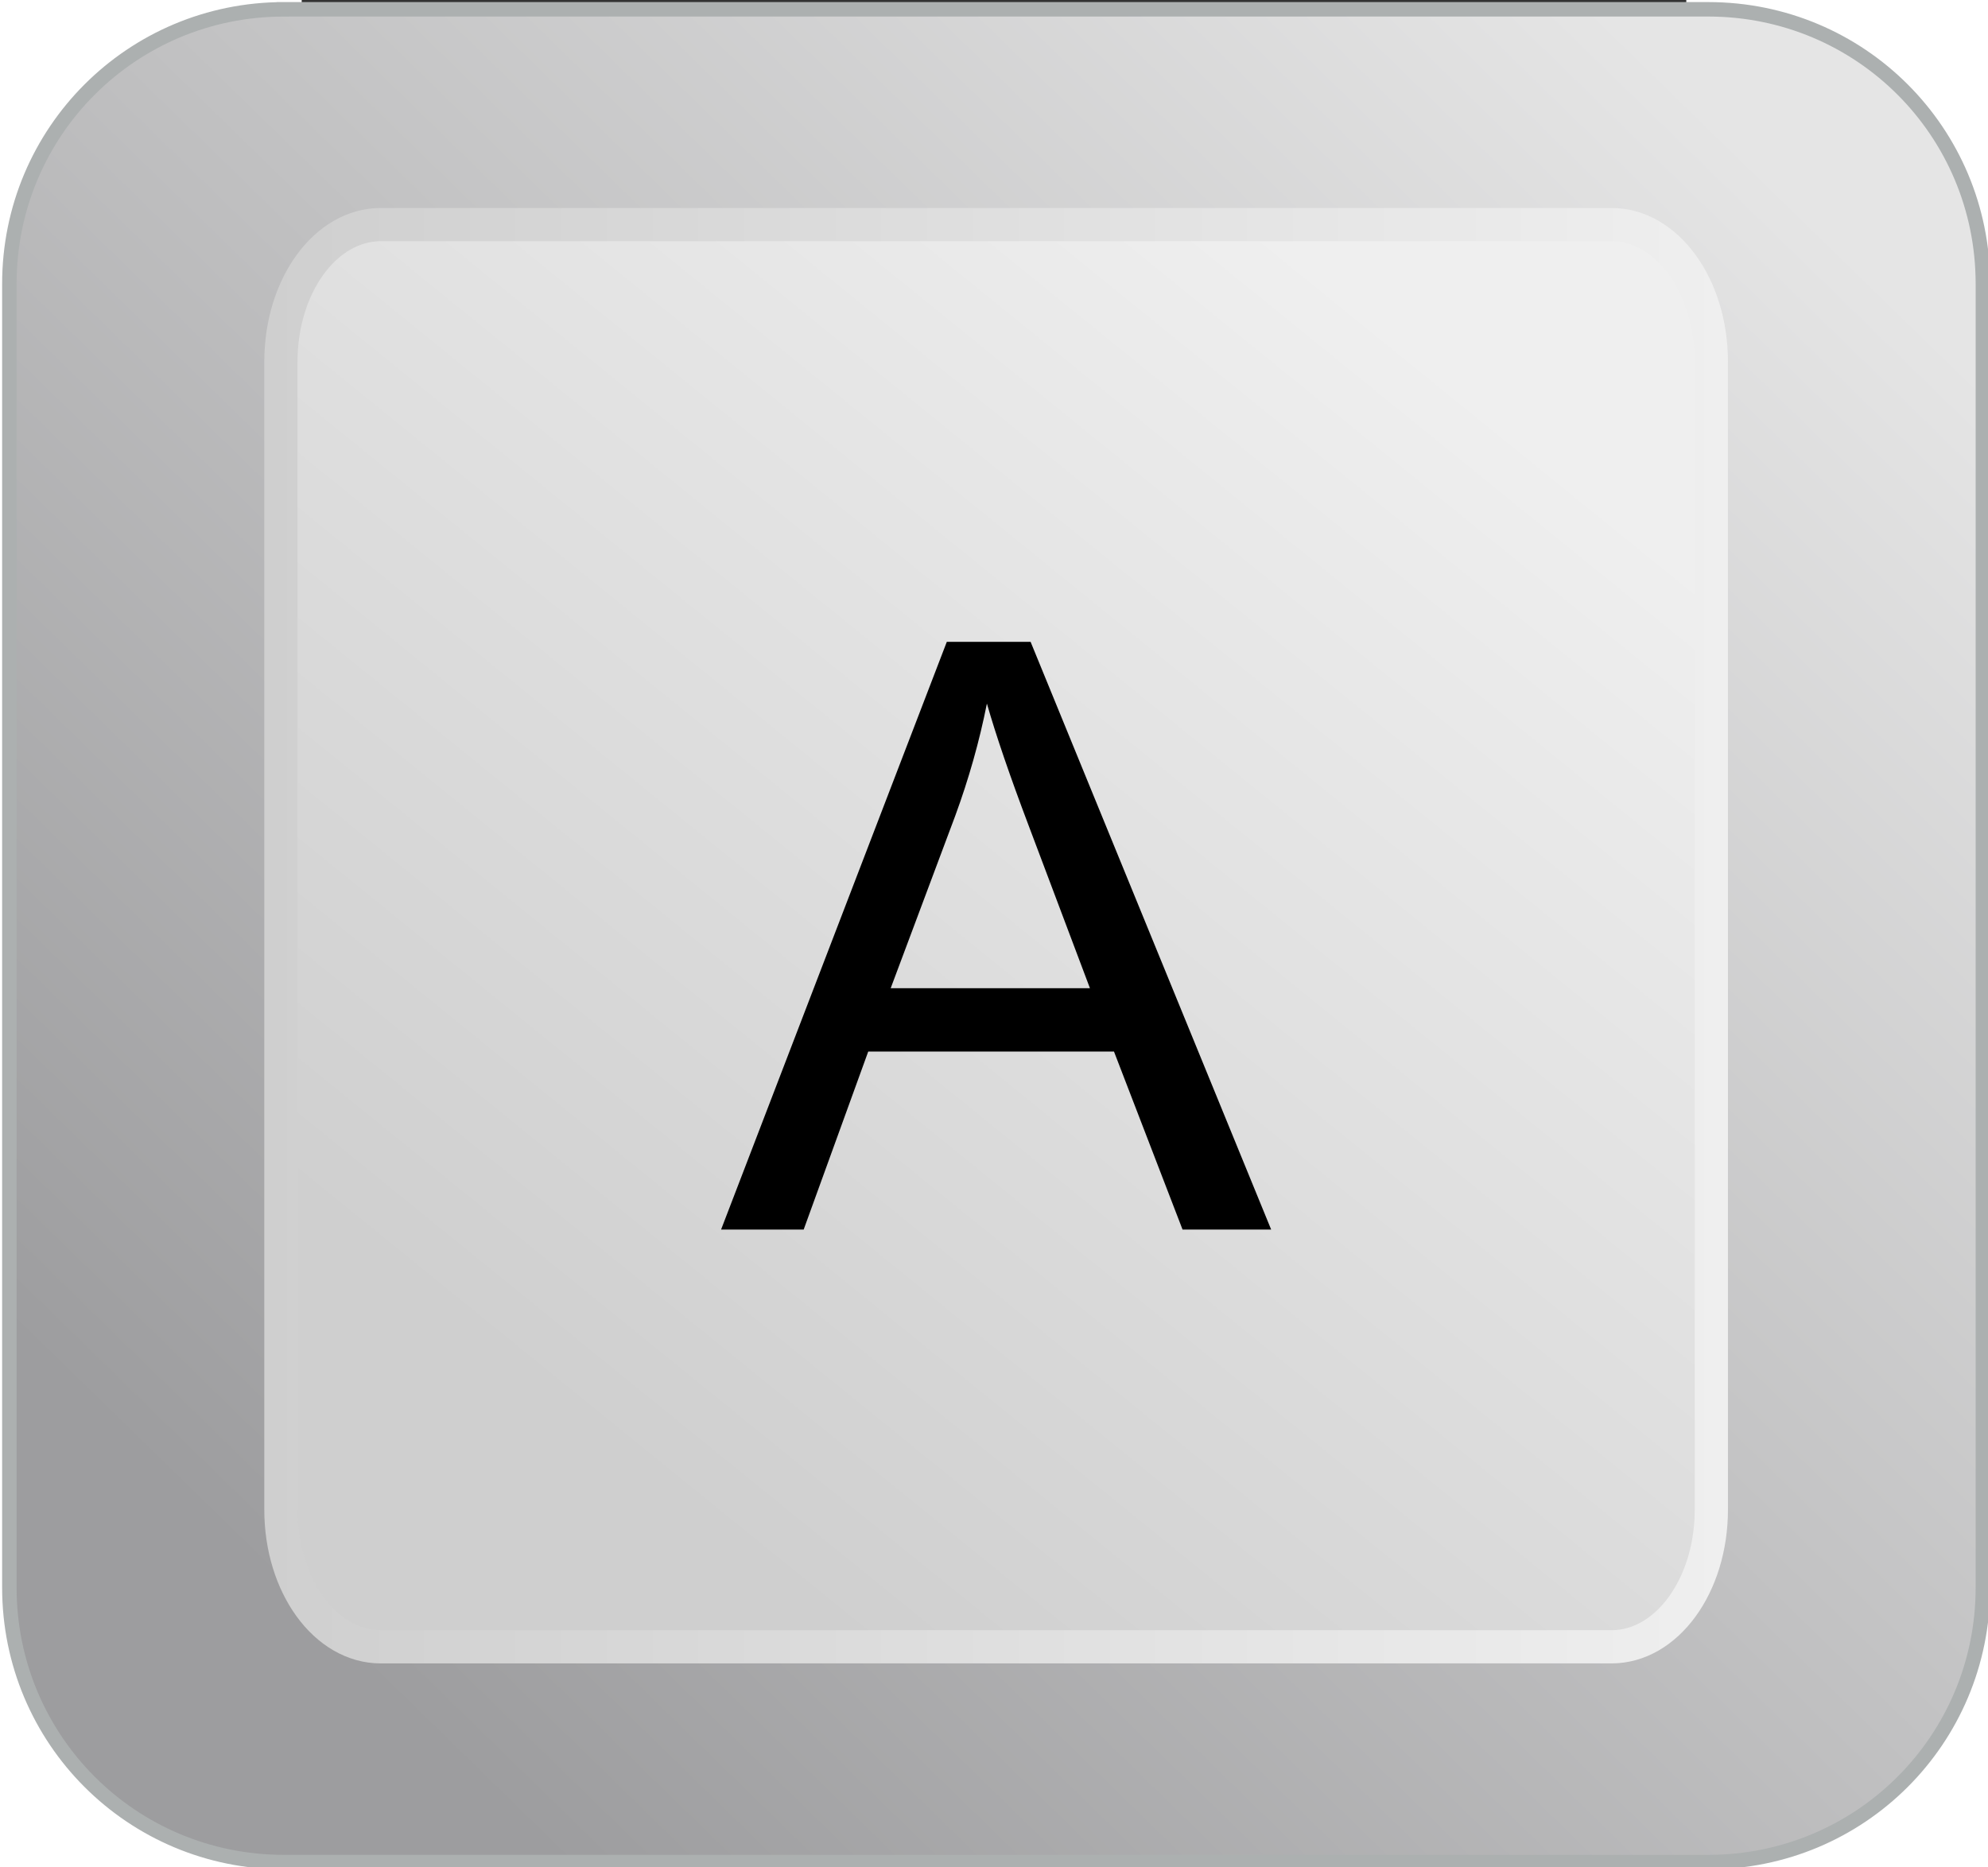 <?xml version="1.0" encoding="UTF-8" standalone="no"?>
<svg
   xmlns:dc="http://purl.org/dc/elements/1.1/"
   xmlns:cc="http://creativecommons.org/ns#"
   xmlns:rdf="http://www.w3.org/1999/02/22-rdf-syntax-ns#"
   xmlns:svg="http://www.w3.org/2000/svg"
   xmlns="http://www.w3.org/2000/svg"
   xmlns:xlink="http://www.w3.org/1999/xlink"
   xmlns:sodipodi="http://sodipodi.sourceforge.net/DTD/sodipodi-0.dtd"
   xmlns:inkscape="http://www.inkscape.org/namespaces/inkscape"
   inkscape:version="1.0.1 (3bc2e813f5, 2020-09-07)"
   sodipodi:docname="text.svg"
   sodipodi:version="0.32"
   version="1.0"
   viewBox="0 0 181.99 245.449"
   id="svg2"
   width="192.939"
   height="181.232"
   inkscape:output_extension="org.inkscape.output.svg.inkscape">
  <rect x="0" y="0" width="181.99" height="245.449" fill="#333333" stroke="none"/>
  <sodipodi:namedview
     inkscape:window-height="1001"
     inkscape:window-width="1920"
     inkscape:pageshadow="2"
     inkscape:pageopacity="0.0"
     guidetolerance="10.0"
     gridtolerance="10.0"
     objecttolerance="10.0"
     borderopacity="1.0"
     bordercolor="#666666"
     pagecolor="#ffffff"
     id="base"
     showgrid="false"
     inkscape:document-rotation="0"
     inkscape:zoom="2.2706614"
     inkscape:cx="115.47229"
     inkscape:cy="91.953943"
     inkscape:window-x="-9"
     inkscape:window-y="-9"
     inkscape:window-maximized="1"
     inkscape:current-layer="svg2" />
  <defs
     id="defs561">
    <inkscape:perspective
       sodipodi:type="inkscape:persp3d"
       inkscape:vp_x="0 : 501.63005 : 1"
       inkscape:vp_y="0 : 1000 : 0"
       inkscape:vp_z="744.09448 : 501.63005 : 1"
       inkscape:persp3d-origin="372.04724 : 326.23635 : 1"
       id="perspective32" />
    <linearGradient
       id="linearGradient607">
      <stop
         id="stop608"
         offset="0"
         style="stop-color:#cfcfcf;stop-opacity:1;" />
      <stop
         id="stop609"
         offset="1"
         style="stop-color:#efefef;stop-opacity:1;" />
    </linearGradient>
    <linearGradient
       id="linearGradient565">
      <stop
         id="stop566"
         offset="0"
         style="stop-color:#9d9d9f;stop-opacity:1;" />
      <stop
         id="stop567"
         offset="1"
         style="stop-color:#e5e5e5;stop-opacity:1;" />
    </linearGradient>
    <radialGradient
       cx="0.472"
       cy="0.492"
       fx="0.472"
       fy="0.492"
       id="radialGradient568"
       r="1.016"
       spreadMethod="repeat"
       xlink:href="#linearGradient565" />
    <linearGradient
       gradientUnits="objectBoundingBox"
       id="linearGradient569"
       spreadMethod="pad"
       x1="-0.085"
       x2="0.721"
       xlink:href="#linearGradient565"
       y1="0.993"
       y2="-0.037" />
    <linearGradient
       gradientUnits="objectBoundingBox"
       id="linearGradient580"
       spreadMethod="pad"
       x1="-0.008"
       x2="-0.047"
       xlink:href="#linearGradient565"
       y1="0.993"
       y2="2e-08" />
    <linearGradient
       id="linearGradient576"
       xlink:href="#linearGradient565" />
    <linearGradient
       gradientUnits="objectBoundingBox"
       id="linearGradient610"
       spreadMethod="pad"
       x1="0.118"
       x2="0.783"
       xlink:href="#linearGradient607"
       y1="0.869"
       y2="0.123" />
    <linearGradient
       gradientUnits="objectBoundingBox"
       id="linearGradient611"
       spreadMethod="pad"
       x1="0.108"
       x2="0.768"
       xlink:href="#linearGradient565"
       y1="0.945"
       y2="0.281" />
    <linearGradient
       gradientUnits="objectBoundingBox"
       id="linearGradient613"
       spreadMethod="pad"
       x1="0.235"
       x2="0.828"
       xlink:href="#linearGradient607"
       y1="0.852"
       y2="0.125" />
    <linearGradient
       gradientUnits="objectBoundingBox"
       id="linearGradient615"
       spreadMethod="pad"
       x1="0.107"
       x2="0.878"
       xlink:href="#linearGradient565"
       y1="0.82"
       y2="0.078" />
    <linearGradient
       id="linearGradient620"
       xlink:href="#linearGradient607" />
    <linearGradient
       inkscape:collect="always"
       xlink:href="#linearGradient565"
       id="linearGradient2435"
       gradientUnits="userSpaceOnUse"
       spreadMethod="pad"
       x1="354.62"
       y1="188.045"
       x2="466.341"
       y2="80.462"
       gradientTransform="matrix(1.802,0,0,1.692,-650.26,-116.68)" />
    <linearGradient
       inkscape:collect="always"
       xlink:href="#linearGradient607"
       id="linearGradient2437"
       gradientUnits="userSpaceOnUse"
       spreadMethod="pad"
       x1="393.597"
       y1="174.853"
       x2="458.717"
       y2="95.033"
       gradientTransform="matrix(1.751,0,0,1.741,-648.907,-114.24)" />
    <linearGradient
       inkscape:collect="always"
       xlink:href="#linearGradient607"
       id="linearGradient2439"
       gradientTransform="matrix(1.751,0,0,1.741,-648.907,-114.24)"
       x1="367.748"
       y1="136.231"
       x2="477.607"
       y2="136.231"
       gradientUnits="userSpaceOnUse" />
  </defs>
  <path
     style="font-size:12px;fill:url(#linearGradient2435);fill-rule:evenodd;stroke:#acb0b0;stroke-width:1.426pt"
     d="M -2.333,1.224 H 184.881 c 19.996,0 36.094,16.098 36.094,36.094 V 208.677 c 0,19.996 -16.098,36.094 -36.094,36.094 H -2.333 c -19.996,0 -36.094,-16.098 -36.094,-36.094 V 37.319 c 0,-19.996 16.098,-36.094 36.094,-36.094 z"
     id="rect621" />
  <path
     style="font-size:12px;fill:url(#linearGradient2437);fill-rule:evenodd;stroke:url(#linearGradient2439);stroke-width:4.366"
     d="M 10.392,29.524 H 172.156 c 7.272,0 13.127,8.042 13.127,18.031 V 198.441 c 0,9.989 -5.855,18.031 -13.127,18.031 H 10.392 c -7.272,0 -13.127,-8.042 -13.127,-18.031 V 47.555 c 0,-9.989 5.855,-18.031 13.127,-18.031 z"
     id="rect622" />
  <path
     style="font-style:normal;font-weight:normal;font-size:14px;font-family:Arial;writing-mode:lr-tb;text-anchor:start;fill:#000000;fill-opacity:1;stroke:none;stroke-width:1pt;stroke-linecap:butt;stroke-linejoin:miter;stroke-opacity:1"
     d="M 55.122,161.627 84.792,84.369 H 95.806 l 31.62,77.258 h -11.647 l -9.012,-23.399 H 74.463 l -8.485,23.399 H 55.122 m 22.292,-31.725 h 26.192 L 95.543,108.506 c -2.459,-6.5 -4.286,-11.84 -5.481,-16.021 -0.984,4.954 -2.372,9.873 -4.163,14.756 l -8.485,22.661"
     id="text637" />
</svg>

